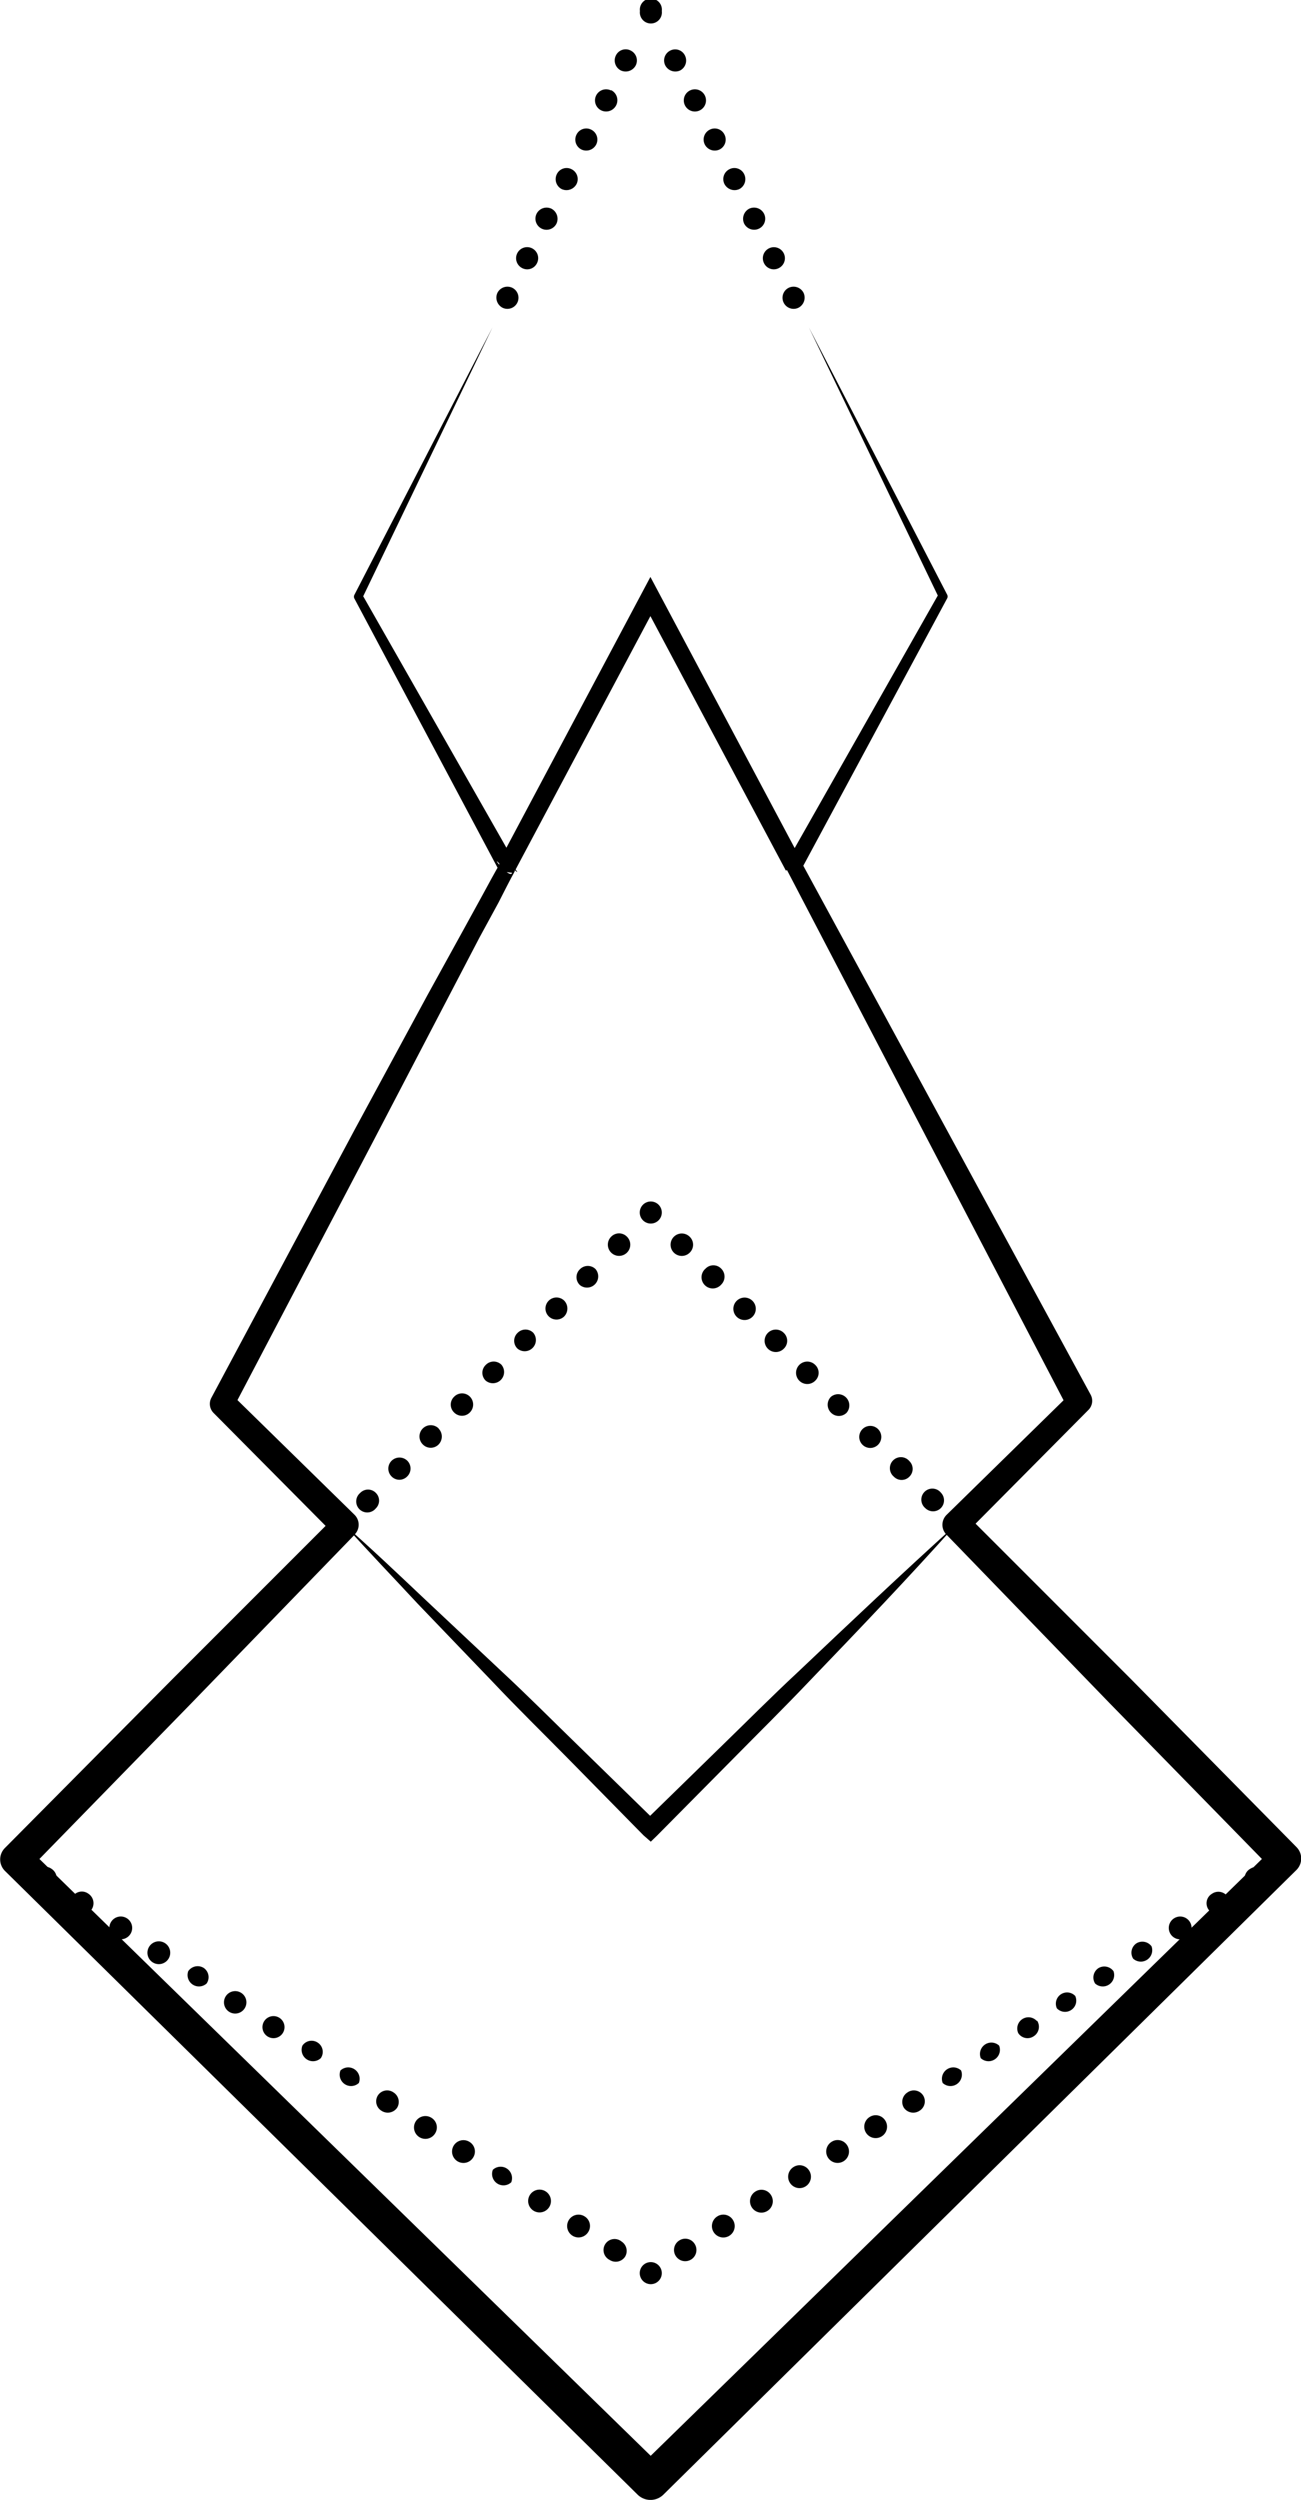 <svg xmlns="http://www.w3.org/2000/svg" viewBox="0 0 70.77 135.93"><title>45</title><path d="M36,123.6a.6.6,0,1,1-.6-.6A.6.6,0,0,1,36,123.6Z"/><path d="M36,65.93a.6.6,0,1,1-.6-.6A.6.6,0,0,1,36,65.93Z"/><path d="M36,.6a.6.6,0,1,1-1.19,0A.6.6,0,1,1,36,.6Z"/><polygon points="42.75 47.34 35.38 33.5 28.02 47.33 27.14 46.86 35.38 31.37 43.63 46.87 42.75 47.34"/><path d="M52,82.9C49.4,85.81,46.7,88.63,44,91.44c-1.35,1.42-2.74,2.79-4.11,4.18l-4.13,4.17-.36.35L35,99.79,30.9,95.62c-1.37-1.39-2.77-2.76-4.11-4.18l-4.06-4.23c-1.33-1.43-2.69-2.85-4-4.3,1.47,1.29,2.89,2.64,4.33,4l4.26,4c1.43,1.33,2.81,2.72,4.21,4.08l4.2,4.1H35l4.2-4.1c1.4-1.36,2.78-2.75,4.21-4.08C46.27,88.2,49.11,85.51,52,82.9Z"/><path d="M27.87,15.65a.6.6,0,1,1-.54,1.08.62.62,0,0,1-.27-.81A.61.61,0,0,1,27.87,15.65Z"/><path d="M28.94,13.5a.6.6,0,0,1,.27.81.59.59,0,0,1-.8.27.6.6,0,0,1,.53-1.08Z"/><path d="M30,11.35a.62.62,0,0,1,.27.81.6.6,0,1,1-1.08-.54A.61.61,0,0,1,30,11.35Z"/><path d="M31.09,9.2a.6.6,0,0,1,.27.81.62.62,0,0,1-.81.27.61.61,0,0,1-.26-.81A.59.59,0,0,1,31.09,9.2Z"/><path d="M32.16,7.05a.6.6,0,0,1,.27.81.61.61,0,0,1-.8.27.6.6,0,0,1-.27-.81A.59.59,0,0,1,32.16,7.05Z"/><path d="M33.24,4.9A.6.6,0,1,1,32.7,6a.6.6,0,0,1,.54-1.08Z"/><path d="M34.31,2.75a.6.6,0,0,1,.27.81.62.62,0,0,1-.81.27A.61.61,0,0,1,33.51,3,.59.59,0,0,1,34.31,2.75Z"/><path d="M37,3.83a.62.62,0,0,1-.81-.27.6.6,0,0,1,.27-.81.59.59,0,0,1,.8.27A.61.61,0,0,1,37,3.83Z"/><path d="M38.07,6a.6.6,0,0,1-.54-1.08A.6.6,0,1,1,38.07,6Z"/><path d="M39.14,8.13a.61.61,0,0,1-.8-.27.6.6,0,0,1,.27-.81.59.59,0,0,1,.8.27A.6.6,0,0,1,39.14,8.13Z"/><path d="M40.22,10.28a.62.62,0,0,1-.81-.27.6.6,0,0,1,.27-.81.59.59,0,0,1,.8.27A.61.61,0,0,1,40.22,10.28Z"/><path d="M41.29,12.43a.61.61,0,0,1-.81-.27.62.62,0,0,1,.27-.81.61.61,0,0,1,.81.27A.6.6,0,0,1,41.29,12.43Z"/><path d="M42.36,14.58a.59.59,0,0,1-.8-.27.6.6,0,1,1,.8.27Z"/><path d="M43.44,16.73a.6.6,0,1,1-.54-1.08.61.61,0,0,1,.81.27A.62.62,0,0,1,43.44,16.73Z"/><path d="M44,17.8l7.52,14.53a.22.22,0,0,1,0,.21h0L43.57,47.31l0-.47h0l0,0h0l15.76,29a.7.7,0,0,1-.12.82h0l-6.63,6.68V82.36l9,9,8.94,9.07a.88.88,0,0,1,0,1.25h0L36.08,135.65a1,1,0,0,1-1.39,0L.27,101.73a.88.88,0,0,1,0-1.25h0l9-9.07,9-9h0a.76.76,0,0,1,.65-.21h0l-.66,1.32-6.64-6.69h0a.7.7,0,0,1-.12-.83L19.3,61.41l3.93-7.26,2-3.63,1-1.82.49-.9.25-.45.13-.23.06-.11,0-.06v0h0c-.5-.51.57.87.7.51l-.7-.1L19.28,32.55h0a.22.22,0,0,1,0-.21L26.79,17.8,19.7,32.54v-.22L28,46.89l-.69-.1c.12-.35,1.19,1,.69.52h0v0l0,.06-.06.12-.12.22-.24.46-.47.92L26.07,51l-1.91,3.66L20.33,62,12.67,76.6l-.12-.83,6.73,6.59a.76.76,0,0,1,0,1.09.79.79,0,0,1-.66.23h0l.66-.22L10.42,92.6l-8.9,9.12,0-1.25,34.58,33.75H34.69l34.58-33.75v1.25L60.35,92.6l-8.86-9.15h0a.76.76,0,0,1,0-1.08l6.73-6.59-.12.83L42.81,47.31l0,0h0a.41.41,0,0,1,0-.46l8.26-14.57v.22Z"/><path d="M20.44,81.17a.59.59,0,0,1,0,.85.6.6,0,1,1-.85-.84A.59.59,0,0,1,20.44,81.17Z"/><path d="M22.15,79.42a.6.6,0,0,1,0,.86.59.59,0,0,1-.85,0,.6.6,0,0,1,0-.85A.61.61,0,0,1,22.15,79.42Z"/><path d="M23.86,77.68a.62.62,0,0,1,0,.86.6.6,0,0,1-.86,0,.61.61,0,0,1,.86-.87Z"/><path d="M25.56,75.94a.61.61,0,0,1,0,.86.6.6,0,0,1-.86,0,.59.59,0,0,1,0-.85A.6.6,0,0,1,25.56,75.94Z"/><path d="M27.27,74.2a.61.61,0,0,1-.85.87.59.59,0,0,1,0-.85A.6.6,0,0,1,27.27,74.2Z"/><path d="M29,72.46a.61.61,0,0,1-.85.87.59.59,0,0,1,0-.85A.6.6,0,0,1,29,72.46Z"/><path d="M30.69,70.72a.62.62,0,0,1,0,.86.6.6,0,1,1,0-.86Z"/><path d="M32.39,69a.61.61,0,0,1-.85.87.59.59,0,0,1,0-.85A.6.6,0,0,1,32.39,69Z"/><path d="M34.1,67.24a.61.61,0,1,1-.85,0A.6.6,0,0,1,34.1,67.24Z"/><path d="M37.52,68.11a.61.61,0,1,1,0-.86A.6.6,0,0,1,37.52,68.11Z"/><path d="M39.23,69.85a.61.61,0,1,1-.85-.87.59.59,0,0,1,.85,0A.61.61,0,0,1,39.23,69.85Z"/><path d="M40.94,71.59a.61.61,0,1,1,0-.85A.61.61,0,0,1,40.94,71.59Z"/><path d="M42.64,73.33a.61.61,0,1,1,0-.85A.59.59,0,0,1,42.64,73.33Z"/><path d="M44.35,75.07a.61.61,0,1,1,0-.85A.59.59,0,0,1,44.35,75.07Z"/><path d="M46.06,76.81a.6.6,0,0,1-.86,0,.61.61,0,0,1,0-.86.61.61,0,0,1,.85.87Z"/><path d="M47.77,78.55a.6.6,0,0,1-.86,0,.6.6,0,1,1,.86,0Z"/><path d="M49.47,80.29a.59.59,0,0,1-.85,0,.6.6,0,1,1,.85-.84A.59.59,0,0,1,49.47,80.29Z"/><path d="M51.18,82a.6.6,0,0,1-.85,0,.6.6,0,1,1,.85-.84A.6.6,0,0,1,51.18,82Z"/><path d="M3,102.45a.62.62,0,0,1-.85.17.6.6,0,1,1,.66-1A.62.62,0,0,1,3,102.45Z"/><path d="M5,103.8a.62.62,0,0,1-.85.17.6.6,0,1,1,.66-1A.62.62,0,0,1,5,103.8Z"/><path d="M7.1,105.15a.62.62,0,1,1-.19-.84A.62.62,0,0,1,7.1,105.15Z"/><path d="M9.17,106.5a.62.62,0,1,1-.19-.84A.62.62,0,0,1,9.17,106.5Z"/><path d="M11.24,107.85a.62.62,0,0,1-1-.67.62.62,0,0,1,.85-.17A.61.61,0,0,1,11.24,107.85Z"/><path d="M13.31,109.2a.61.61,0,1,1-.19-.84A.61.61,0,0,1,13.31,109.2Z"/><path d="M15.38,110.55a.6.6,0,0,1-.84.17.6.6,0,1,1,.84-.17Z"/><path d="M17.45,111.91a.62.62,0,0,1-1-.68.6.6,0,0,1,.84-.16A.6.6,0,0,1,17.45,111.91Z"/><path d="M19.52,113.26a.62.62,0,0,1-1-.68.62.62,0,0,1,1,.68Z"/><path d="M21.6,114.61a.62.62,0,0,1-.85.16.6.6,0,0,1-.19-.84.6.6,0,0,1,.84-.16A.61.61,0,0,1,21.6,114.61Z"/><path d="M23.67,116a.62.62,0,1,1-.19-.84A.61.61,0,0,1,23.67,116Z"/><path d="M25.74,117.31a.62.62,0,1,1-.19-.84A.61.61,0,0,1,25.74,117.31Z"/><path d="M27.81,118.66a.62.62,0,0,1-1-.68.62.62,0,0,1,1,.68Z"/><path d="M29.88,120a.62.62,0,1,1-.19-.84A.62.62,0,0,1,29.88,120Z"/><path d="M32,121.36a.62.62,0,1,1-.19-.84A.61.61,0,0,1,32,121.36Z"/><path d="M34,122.71a.61.61,0,0,1-.84.17.6.6,0,1,1,.65-1A.61.61,0,0,1,34,122.71Z"/><path d="M37.78,122a.61.61,0,1,1-.84-.17A.6.6,0,0,1,37.78,122Z"/><path d="M39.85,120.68a.62.62,0,1,1-.84-.16A.61.61,0,0,1,39.85,120.68Z"/><path d="M41.93,119.34a.62.62,0,1,1-.85-.17A.61.61,0,0,1,41.93,119.34Z"/><path d="M44,118a.62.62,0,1,1-.85-.16A.61.61,0,0,1,44,118Z"/><path d="M46.07,116.63a.62.62,0,1,1-.85-.16A.61.61,0,0,1,46.07,116.63Z"/><path d="M48.14,115.28a.62.62,0,1,1-.85-.16A.61.61,0,0,1,48.14,115.28Z"/><path d="M50.21,113.93a.6.6,0,0,1-.19.84.62.62,0,0,1-.85-.16.61.61,0,0,1,.2-.84A.6.6,0,0,1,50.21,113.93Z"/><path d="M52.28,112.58a.62.62,0,0,1-1,.68.62.62,0,0,1,1-.68Z"/><path d="M54.35,111.23a.62.62,0,0,1-1,.68.62.62,0,0,1,1-.68Z"/><path d="M56.42,109.88a.61.61,0,0,1-.19.84.6.6,0,0,1-.84-.17.61.61,0,0,1,1-.67Z"/><path d="M58.49,108.53a.61.61,0,0,1-1,.67.61.61,0,0,1,1-.67Z"/><path d="M60.57,107.18a.62.62,0,0,1-1,.67.61.61,0,0,1,.19-.84A.62.62,0,0,1,60.57,107.18Z"/><path d="M62.64,105.83a.62.62,0,0,1-1,.67.61.61,0,0,1,.19-.84A.62.62,0,0,1,62.64,105.83Z"/><path d="M64.71,104.48a.62.62,0,1,1-.85-.17A.62.62,0,0,1,64.71,104.48Z"/><path d="M66.78,103.13a.61.61,0,0,1-.19.84.6.6,0,1,1-.66-1A.61.61,0,0,1,66.78,103.13Z"/><path d="M68.85,101.78a.61.61,0,0,1-.19.84.6.6,0,1,1-.66-1A.61.61,0,0,1,68.85,101.78Z"/></svg>